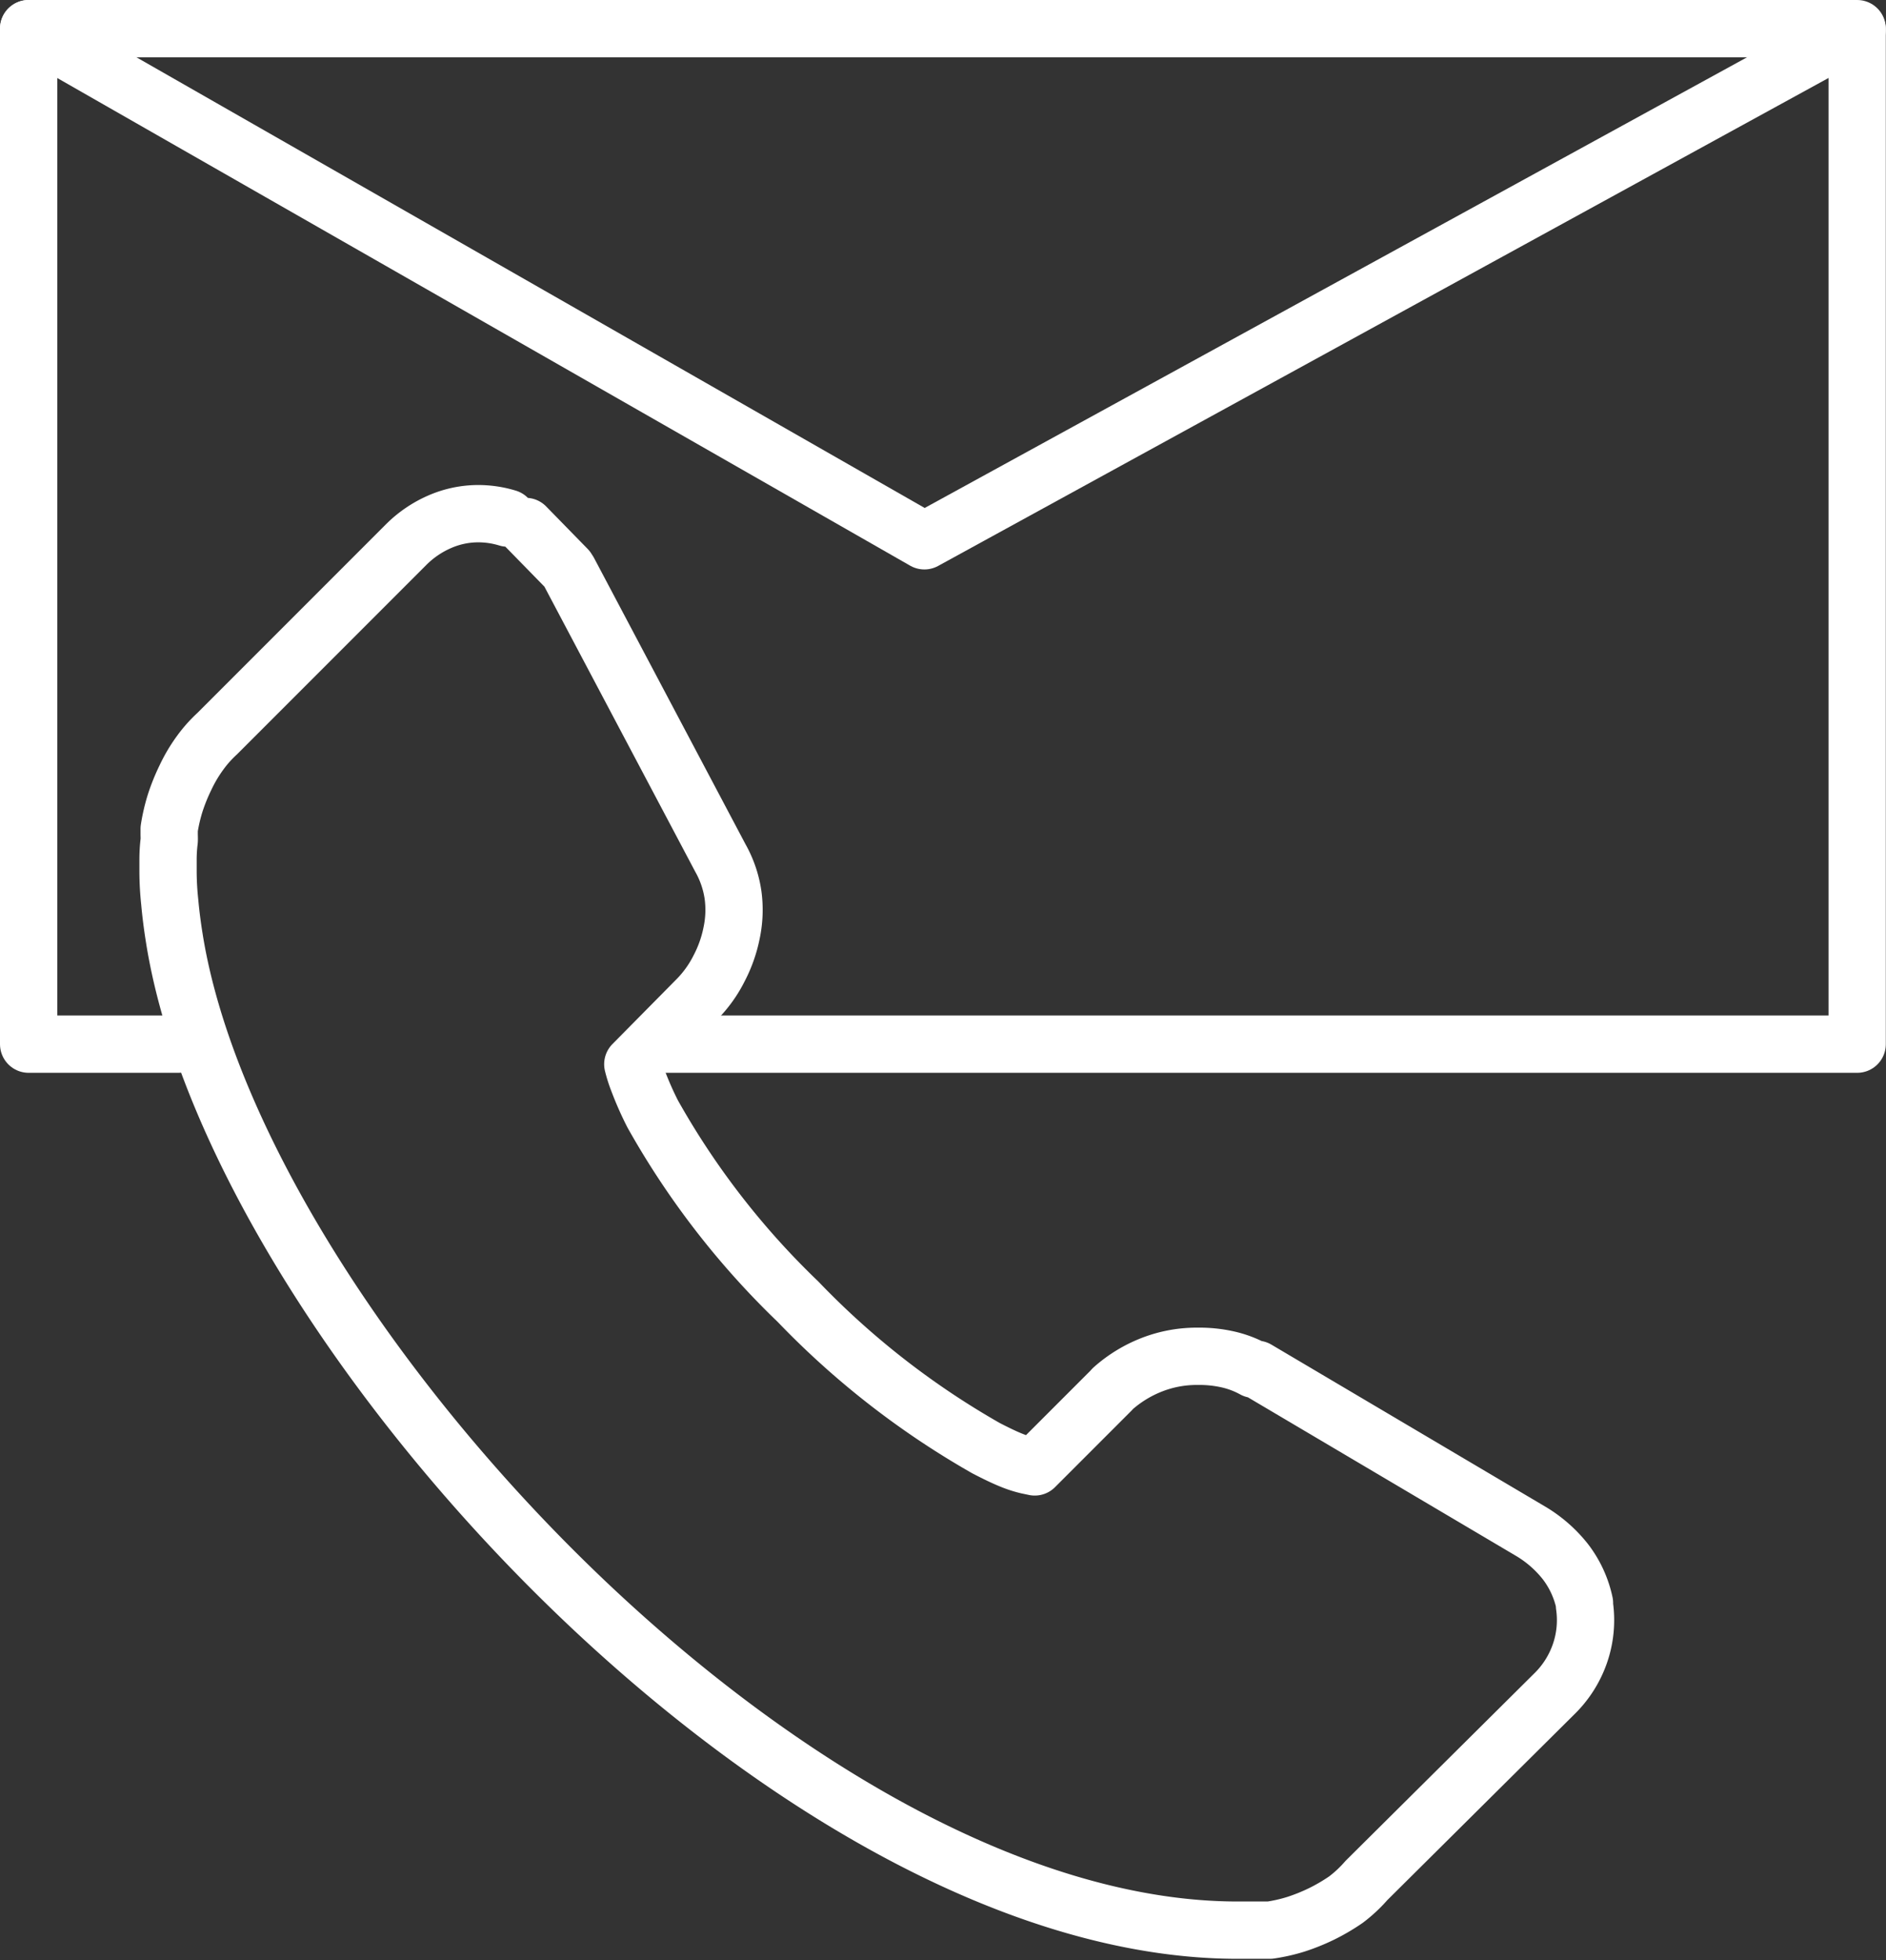 <svg id="Camada_1" data-name="Camada 1" xmlns="http://www.w3.org/2000/svg"
    viewBox="0 0 98.77 102.62">
    <rect x="0" y="0" width="98.77" height="102.62" fill="#333333" stroke="none"/>
    <defs>
        <style>
            .cls-1,.cls-2{fill:none;stroke:#fff;stroke-width:3px;}.cls-1{stroke-linecap:round;stroke-linejoin:round;}
        </style>
    </defs>
    <title>icone Ajuda</title>
    <g id="Grupo_8664" data-name="Grupo 8664">
        <g id="Grupo_8665" data-name="Grupo 8665">
            <path id="Caminho_3511" data-name="Caminho 3511" class="cls-1"
                d="M28.62,35.19,75.53,62l48.85-26.76" transform="translate(-27.12 -33.69)" />
            <g id="Grupo_8664-2" data-name="Grupo 8664-2">
                <path id="Caminho_3512" data-name="Caminho 3512" class="cls-1"
                    d="M36.45,88.35H28.62V35.19h95.76V88.35H61.74"
                    transform="translate(-27.12 -33.69)" />
                <path id="Caminho_3513" data-name="Caminho 3513" class="cls-2" d="M32.6,84.37"
                    transform="translate(-27.12 -33.69)" />
                <path id="Caminho_3514" data-name="Caminho 3514" class="cls-2" d="M120.4,84.37"
                    transform="translate(-27.12 -33.69)" />
                <path id="Caminho_3515" data-name="Caminho 3515" class="cls-1"
                    d="M54.65,61.25l2.17,2.22.09.14,7.94,15h0a5.58,5.58,0,0,1,.66,1.94,5.83,5.83,0,0,1-.08,2,6.88,6.88,0,0,1-.65,1.83A6.34,6.34,0,0,1,63.62,86h0L60.26,89.4a6.92,6.92,0,0,0,.28.88A17.09,17.09,0,0,0,61.3,92h0a42.3,42.3,0,0,0,7.61,9.83,43.3,43.3,0,0,0,9.85,7.67h0c.56.29,1,.5,1.38.65a5.57,5.57,0,0,0,.79.25l.38.08,4-4,.09-.1a6.77,6.77,0,0,1,2.07-1.26,6.47,6.47,0,0,1,2.38-.43,6.77,6.77,0,0,1,1.56.16,5.23,5.23,0,0,1,1.38.52l.15,0,14.36,8.49,0,0a6.63,6.63,0,0,1,1.8,1.58,5.41,5.41,0,0,1,1,2.17v.13a5.33,5.33,0,0,1-.24,2.51,5.44,5.44,0,0,1-1.36,2.13h0l-9.82,9.75a7.05,7.05,0,0,1-1.07,1,10.2,10.2,0,0,1-1.28.75,10.42,10.42,0,0,1-1.34.54,8.79,8.79,0,0,1-1.37.31l-.26,0h0l-.27,0-.55,0c-.3,0-.5,0-.61,0-11,0-23.37-7.11-33.68-16.75-11.36-10.63-20.29-24.44-22-35.17q-.16-1-.24-1.89a15.59,15.59,0,0,1-.09-1.6h0v-.06h0v-.55c0-.55.05-.9.06-1s0-.26,0-.35l0-.28a9.38,9.38,0,0,1,.32-1.37,10.28,10.28,0,0,1,.54-1.33,7.85,7.85,0,0,1,.76-1.28,6.64,6.64,0,0,1,.89-1h0l9.89-9.89a5.69,5.69,0,0,1,1.73-1.19,5.05,5.05,0,0,1,2.06-.44h0a5.25,5.25,0,0,1,1.53.23m39.61,73.89Z"
                    transform="translate(-27.12 -33.69)" />
            </g>
        </g>
    </g>
</svg>
